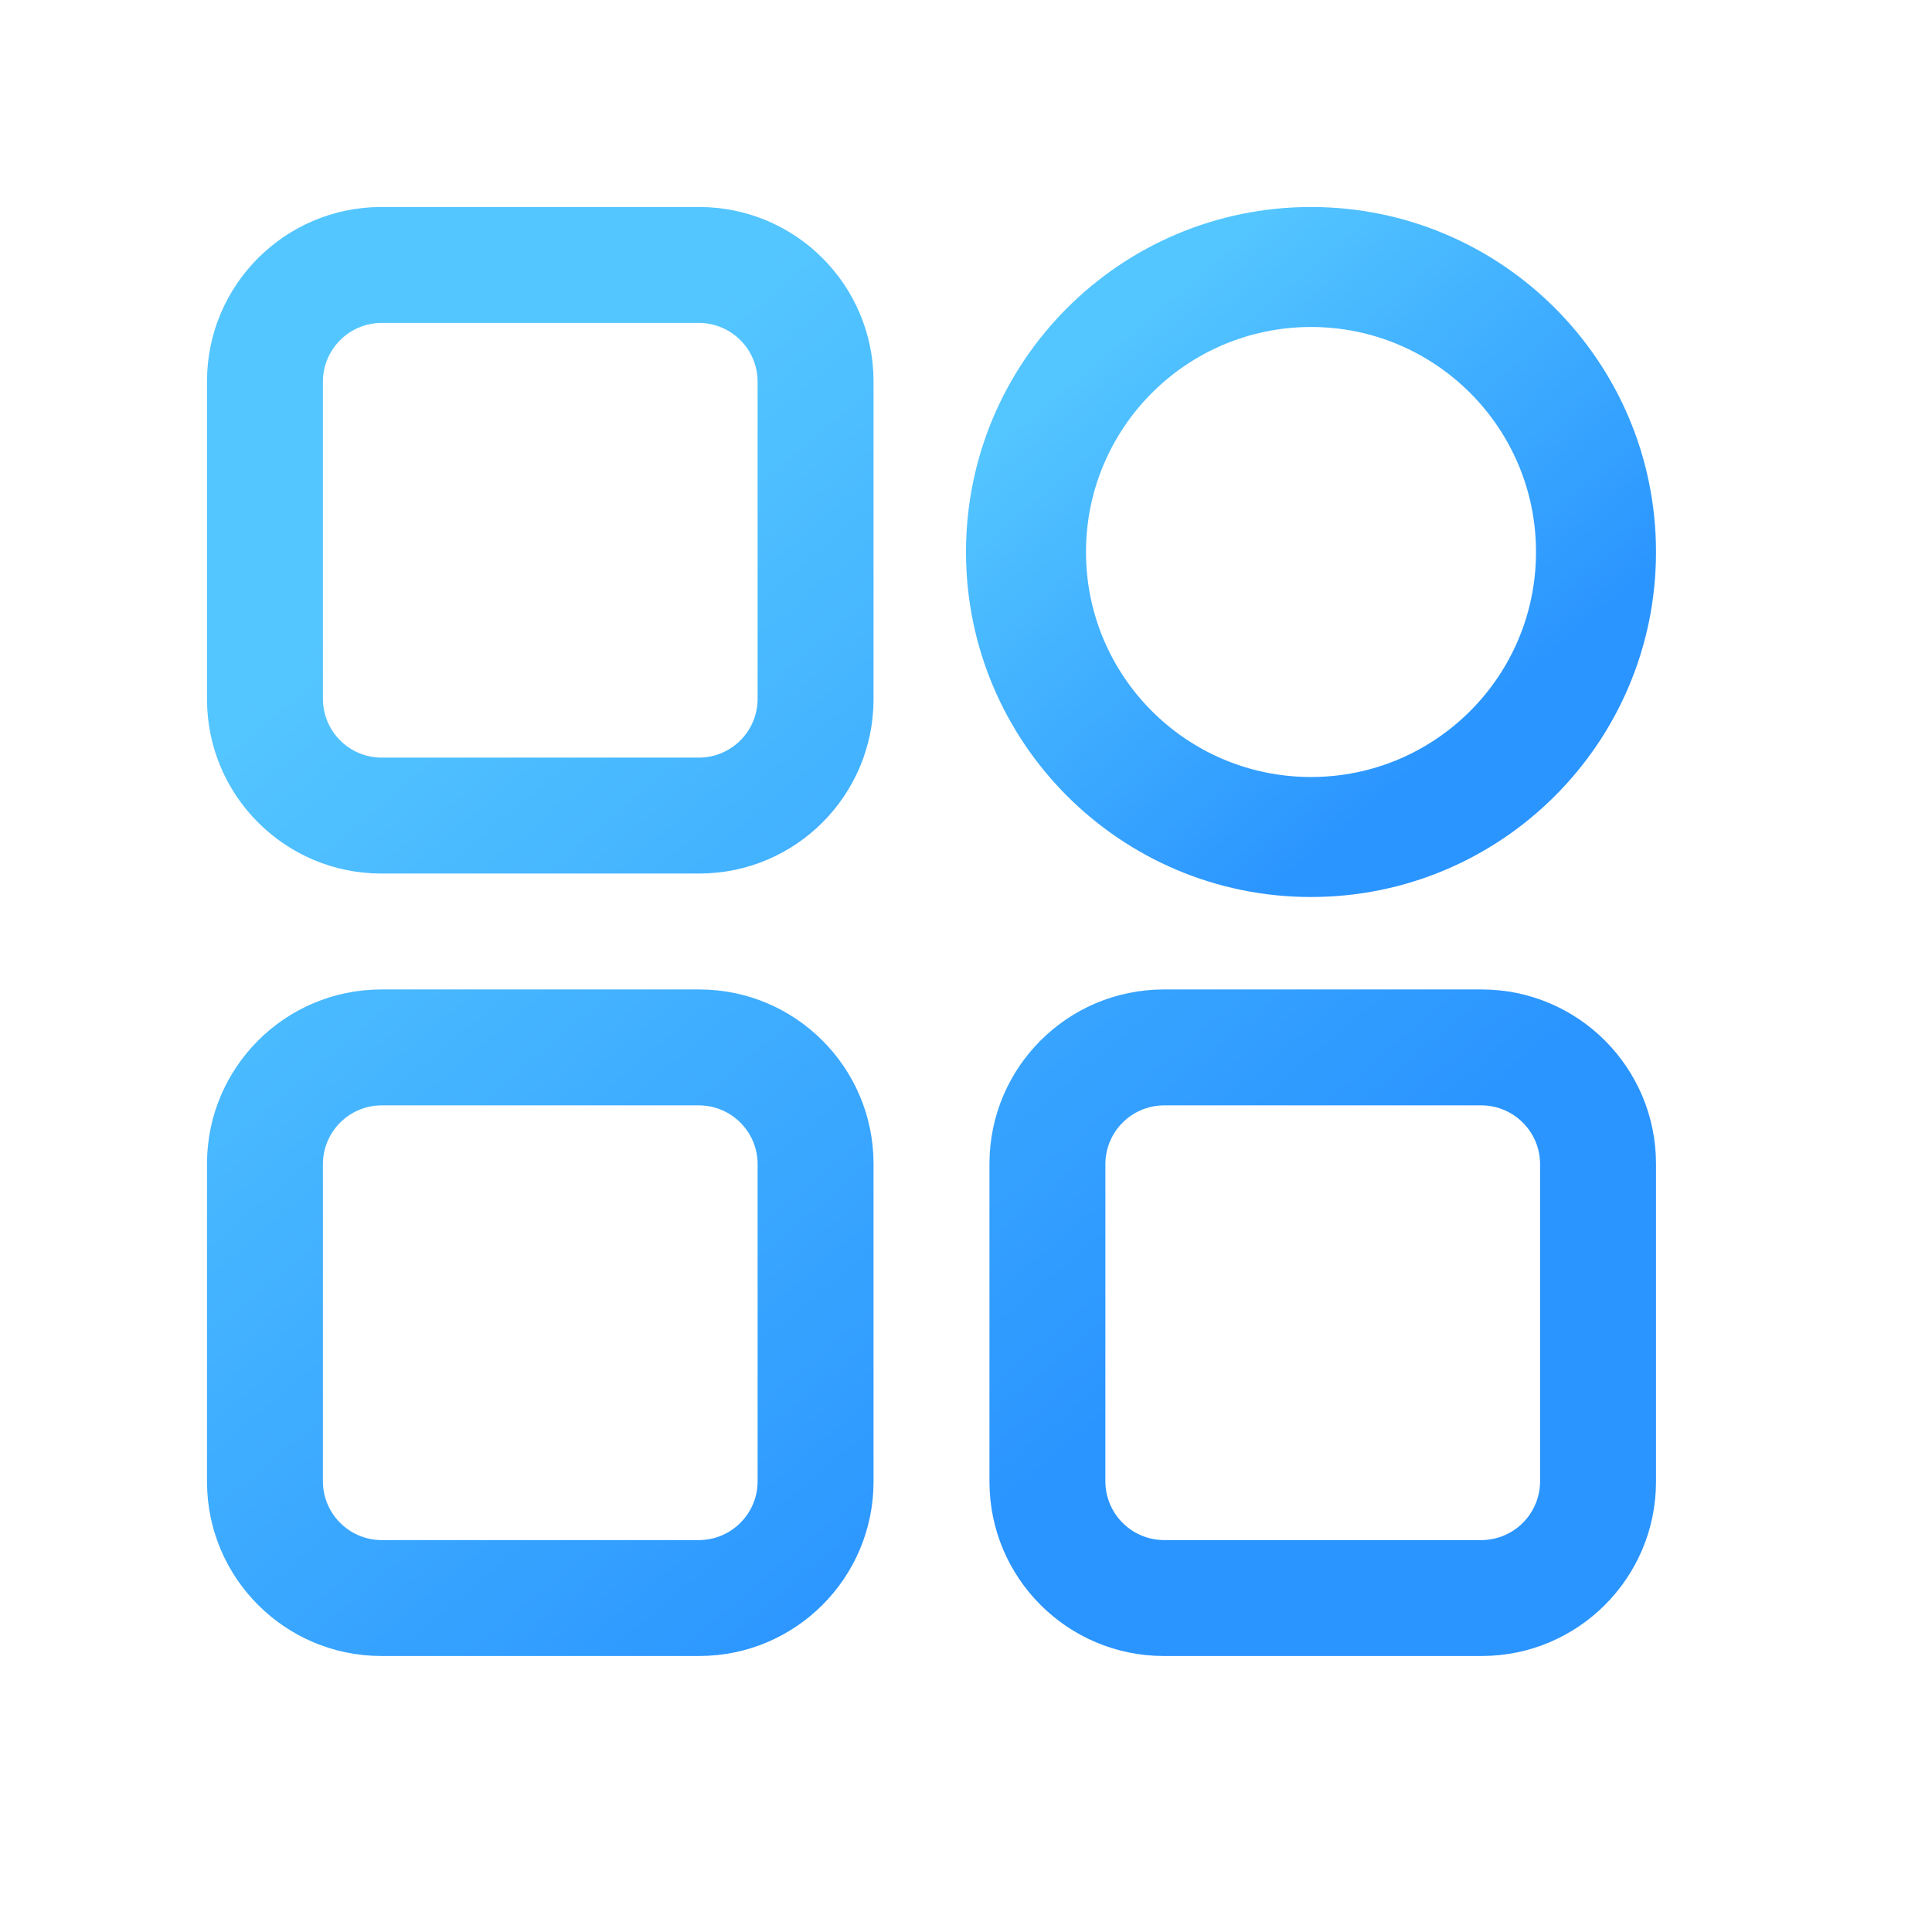 <?xml version="1.0" encoding="UTF-8"?>
<svg width="28px" height="28px" viewBox="0 0 28 28" version="1.1" xmlns="http://www.w3.org/2000/svg" xmlns:xlink="http://www.w3.org/1999/xlink">
    <!-- Generator: Sketch 62 (91390) - https://sketch.com -->
    <title>jiaoshiziliao</title>
    <desc>Created with Sketch.</desc>
    <defs>
        <linearGradient x1="20.361%" y1="18.701%" x2="70.974%" y2="78.466%" id="linearGradient-1">
            <stop stop-color="#54C6FF" offset="0%"></stop>
            <stop stop-color="#2A94FF" offset="100%"></stop>
        </linearGradient>
    </defs>
    <g id="教学资源和题库" stroke="none" stroke-width="1" fill="none" fill-rule="evenodd">
        <g id="教学资源" transform="translate(-44, -577)" fill="url(#linearGradient-1)" fill-rule="nonzero">
            <g id="ziyuan-3备份" transform="translate(44, 577)">
                <path d="M10.14,4.68 C10.601,4.687 10.973,5.059 10.98,5.52 L10.98,10.14 C10.973,10.601 10.601,10.973 10.14,10.98 L5.52,10.98 C5.059,10.973 4.687,10.601 4.68,10.14 L4.68,5.52 C4.687,5.059 5.059,4.687 5.52,4.68 L10.14,4.68 M10.14,3 L5.52,3 C4.13,3.004 3.004,4.13 3,5.52 L3,10.14 C3.004,11.53 4.13,12.656 5.52,12.66 L10.14,12.66 C11.53,12.656 12.656,11.53 12.66,10.14 L12.66,5.52 C12.656,4.13 11.53,3.004 10.14,3 Z M10.14,16.02 C10.601,16.027 10.973,16.399 10.98,16.86 L10.98,21.48 C10.973,21.941 10.601,22.313 10.14,22.32 L5.52,22.32 C5.059,22.313 4.687,21.941 4.68,21.48 L4.68,16.86 C4.687,16.399 5.059,16.027 5.52,16.02 L10.14,16.02 M10.14,14.34 L5.52,14.34 C4.13,14.344 3.004,15.47 3,16.86 L3,21.48 C3.004,22.87 4.13,23.996 5.52,24 L10.14,24 C11.53,23.996 12.656,22.87 12.66,21.48 L12.66,16.86 C12.656,15.47 11.53,14.344 10.14,14.34 L10.14,14.34 Z M21.48,16.02 C21.941,16.027 22.313,16.399 22.32,16.86 L22.32,21.48 C22.313,21.941 21.941,22.313 21.48,22.32 L16.86,22.32 C16.399,22.313 16.027,21.941 16.02,21.48 L16.02,16.86 C16.027,16.399 16.399,16.027 16.86,16.02 L21.48,16.02 M21.48,14.34 L16.86,14.34 C15.47,14.344 14.344,15.47 14.34,16.86 L14.34,21.48 C14.344,22.87 15.47,23.996 16.86,24 L21.48,24 C22.87,23.996 23.996,22.87 24,21.48 L24,16.86 C23.996,15.47 22.87,14.344 21.48,14.34 L21.48,14.34 Z" id="形状"></path>
                <path d="M19,4.739 C20.801,4.739 22.261,6.199 22.261,8 C22.261,9.801 20.801,11.261 19,11.261 C17.199,11.261 15.739,9.801 15.739,8 C15.74,6.199 17.199,4.74 19,4.739 M19,3 C16.239,3 14,5.239 14,8 C14,10.761 16.239,13 19,13 C21.761,13 24,10.761 24,8 C24,5.239 21.761,3 19,3 L19,3 Z" id="形状"></path>
            </g>
        </g>
    </g>
</svg>